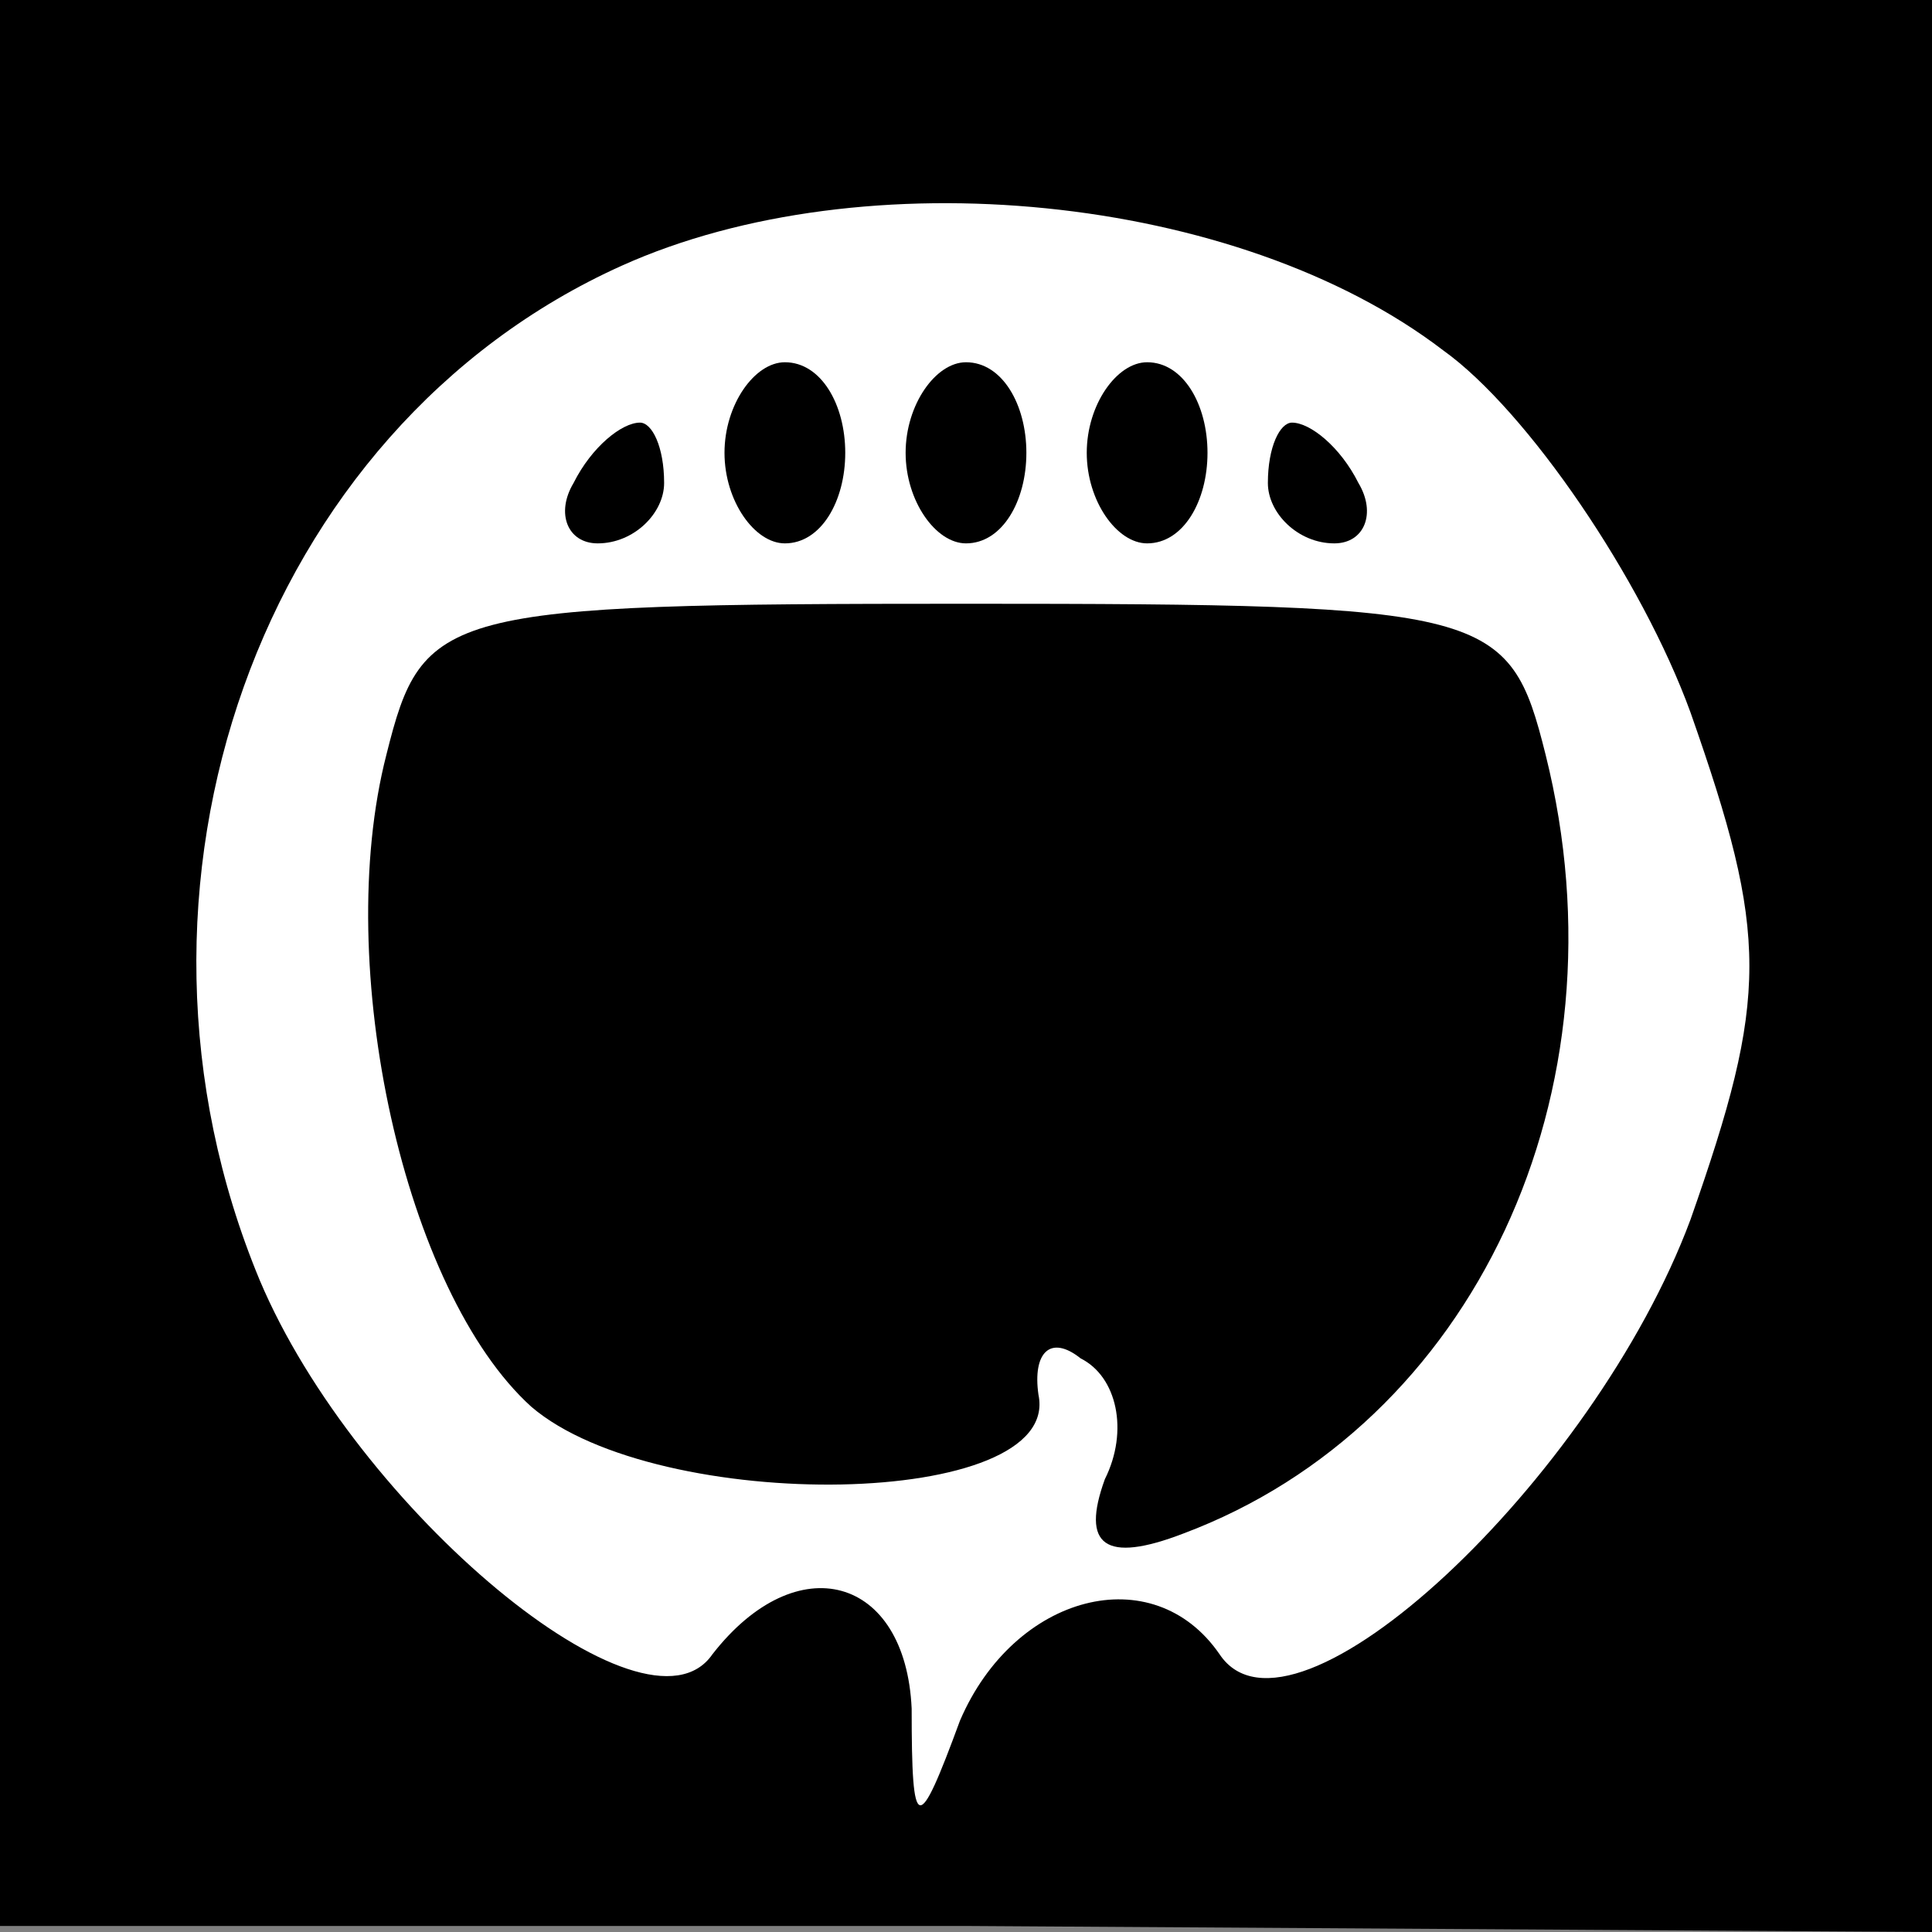 <?xml version="1.0" standalone="no"?>
<!DOCTYPE svg PUBLIC "-//W3C//DTD SVG 20010904//EN"
 "http://www.w3.org/TR/2001/REC-SVG-20010904/DTD/svg10.dtd">
<svg version="1.0" xmlns="http://www.w3.org/2000/svg"
 width="32pt" height="32pt" viewBox="0 0 32 32"
 preserveAspectRatio="xMidYMid meet">
<rect x="0" y="0" width="32" height="32" fill="#808080" stroke="none"/>
<g transform="translate(0,32) scale(0.1,-0.1)"
fill="#000000" stroke="none">
<path fill="#000000" stroke="none" d="M0 160 l0 -159 160 0 160 -1 0 160 0
160 -160 0 -160 0 0 -160z"/>
<path fill="#ffffff" stroke="none" d="M239 262 c14 -10 33 -38 41 -60 13 -37
13 -47 0 -84 -16 -43 -66 -90 -78 -72 -11 16 -34 10 -43 -11 -7 -19 -8 -19 -8
2 -1 22 -19 27 -33 9 -11 -16 -59 24 -75 62 -27 65 0 141 60 168 40 18 102 12
136 -14z"/>
<path fill="#000000" stroke="none" d="M120 245 c0 -8 5 -15 10 -15 6 0 10 7
10 15 0 8 -4 15 -10 15 -5 0 -10 -7 -10 -15z"/>
<path fill="#000000" stroke="none" d="M150 245 c0 -8 5 -15 10 -15 6 0 10 7
10 15 0 8 -4 15 -10 15 -5 0 -10 -7 -10 -15z"/>
<path fill="#000000" stroke="none" d="M180 245 c0 -8 5 -15 10 -15 6 0 10 7
10 15 0 8 -4 15 -10 15 -5 0 -10 -7 -10 -15z"/>
<path fill="#000000" stroke="none" d="M95 240 c-3 -5 -1 -10 4 -10 6 0 11 5
11 10 0 6 -2 10 -4 10 -3 0 -8 -4 -11 -10z"/>
<path fill="#000000" stroke="none" d="M210 240 c0 -5 5 -10 11 -10 5 0 7 5 4
10 -3 6 -8 10 -11 10 -2 0 -4 -4 -4 -10z"/>
<path fill="#000000" stroke="none" d="M64 195 c-9 -35 3 -89 24 -108 21 -18
88 -17 84 2 -1 7 2 10 7 6 6 -3 8 -12 4 -20 -4 -11 0 -14 13 -9 48 18 74 73
60 129 -6 24 -9 25 -96 25 -87 0 -90 -1 -96 -25z"/>
</g>
</svg>
